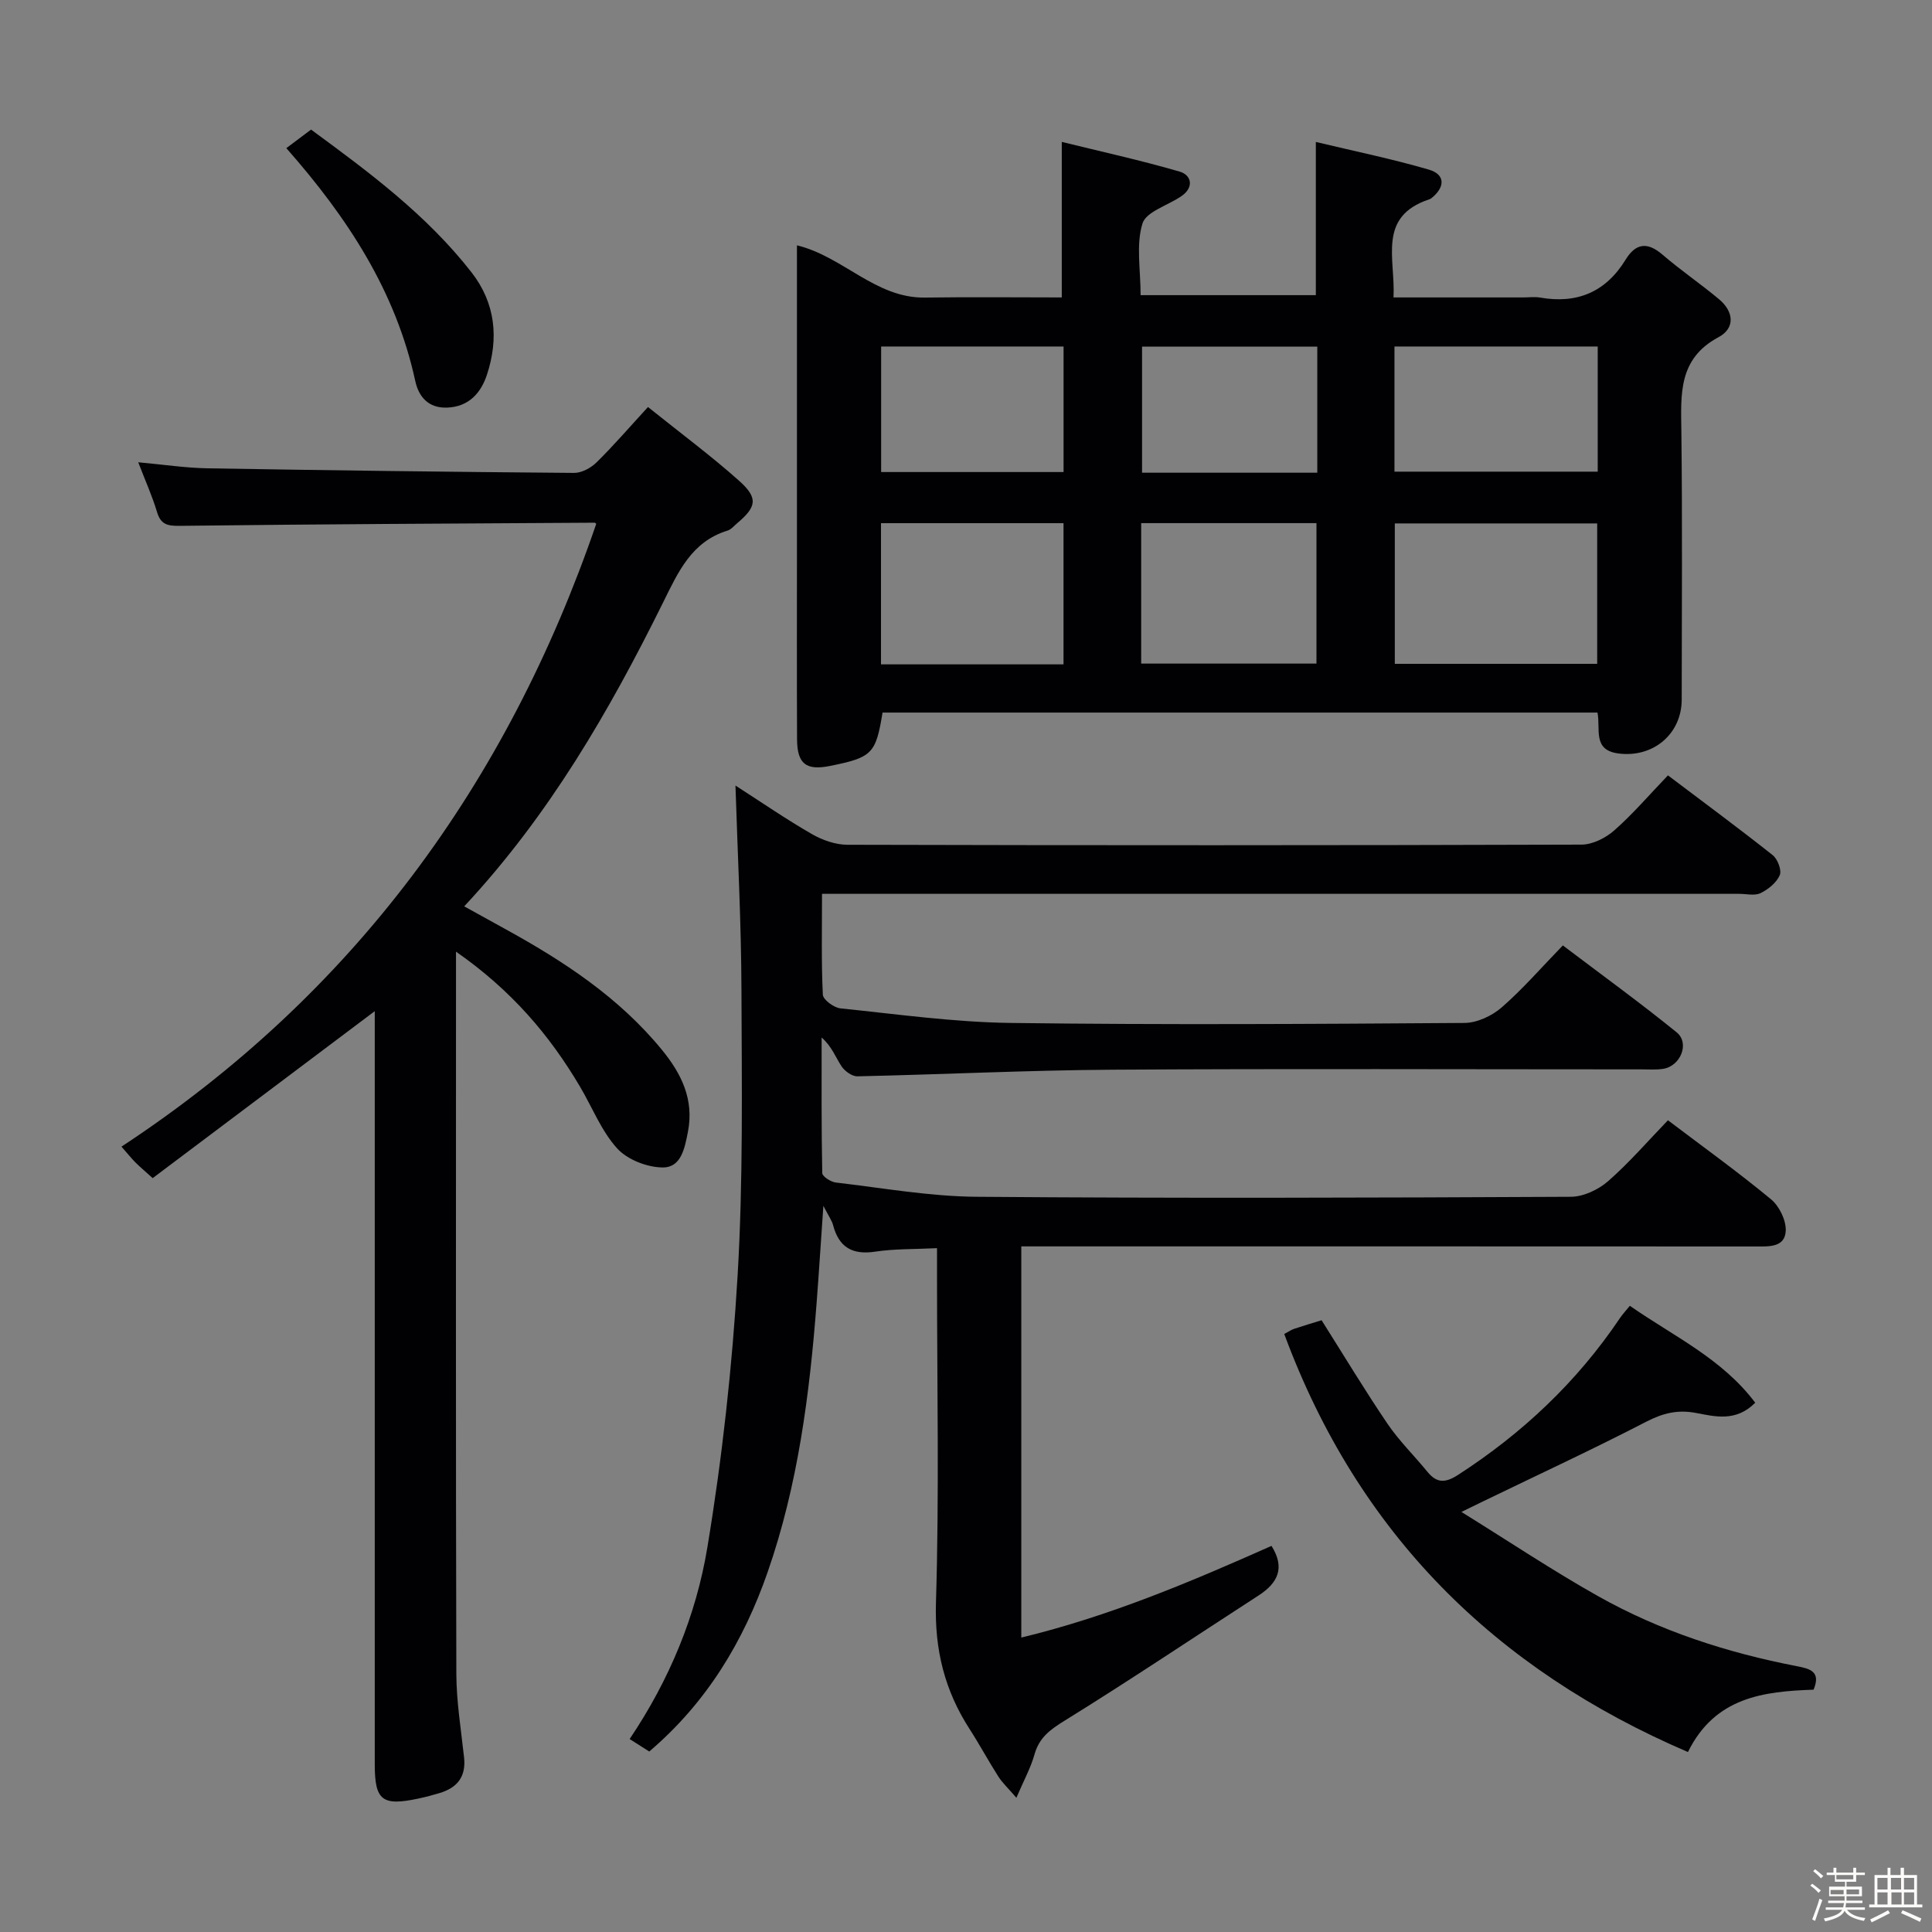 <svg enable-background="new 0 0 400 400" viewBox="0 0 400 400" xmlns="http://www.w3.org/2000/svg"><rect x="0" y="0" width="400" height="400" fill="#808080" stroke="none"/><path d="m374.8 390.4.4-.4c.7.5 1.3 1 1.8 1.4l-.5.5c-.5-.6-1.1-1.1-1.7-1.5zm1 7.3-.6-.3c.5-1.4 1.1-2.8 1.5-4.3.2.1.4.2.6.3-.5 1.3-1 2.8-1.5 4.3zm-.4-10.3.4-.4c.4.3 1 .8 1.7 1.4l-.5.5c-.4-.5-1-1-1.6-1.5zm2.5.3h1.7v-1h.6v1h3.5v-1h.6v1h1.8v.5h-1.8v1.4h-2v1h3.2v2h-3.2v.9h3.3v.5h-3.4c0 .3-.1.6-.1.9h4v.5h-3.7c.7.9 1.9 1.5 3.8 1.7-.1.2-.2.4-.3.6-2.1-.4-3.5-1.1-4-2.1-.4 1-1.8 1.7-4 2.2-.1-.2-.2-.4-.3-.6 2.1-.4 3.4-1 3.8-1.8h-3.4v-.5h3.6c.1-.3.1-.6.2-.9h-3.3v-.5h3.4c0-.3 0-.6 0-.9h-3.2v-2h3.3v-1h-2.1v-1.4h-1.7v-.5zm1.1 3.5v1h2.7c0-.3 0-.4 0-.4 0-.1 0-.2 0-.2 0-.1 0-.2 0-.3h-2.7zm1.2-3v.9h3.5v-.9zm4.7 3h-2.6v.6.4h2.6z" fill="#fcfbfa"/><path d="m393.6 386.7h.6v1.5h2.7v6.1h1.1v.6h-11v-.6h1.1v-6.1h2.7v-1.5h.6v1.5h2.1v-1.5zm-2.7 8.8.4.6c-1.2.6-2.5 1.3-3.8 1.9-.1-.2-.2-.4-.3-.6 1.2-.6 2.5-1.2 3.7-1.9zm-2.2-6.7v2.4h2.1v-2.4zm0 3v2.5h2.1v-2.5zm2.8-3v2.4h2.1v-2.4zm.1 3v2.5h2.1v-2.5h-2.2zm5.9 6.1c-1.4-.7-2.7-1.3-3.9-1.8l.3-.6c1.5.6 2.7 1.2 3.9 1.7zm-1.2-9.1h-2.1v2.4h2.1zm-2.1 3v2.5h2.1v-2.5z" fill="#fcfbfa"/><g fill="#010104"><path d="m152.27 162.64c5.51 3.54 10.54 7.01 15.83 10.05 2.17 1.25 4.88 2.2 7.35 2.21 50.66.13 101.32.13 151.98-.03 2.29-.01 5.01-1.37 6.78-2.94 3.86-3.4 7.24-7.35 11.12-11.4 7.49 5.66 14.69 10.97 21.69 16.52 1.02.81 1.9 3.12 1.46 4.15-.67 1.55-2.38 2.93-3.97 3.71-1.22.59-2.94.15-4.44.15-61.16 0-122.32 0-183.47 0-1.95 0-3.9 0-6.41 0 0 7.32-.16 14.11.17 20.88.05 1.04 2.29 2.69 3.64 2.83 11.72 1.21 23.47 2.86 35.22 3.02 31.32.41 62.66.22 93.98 0 2.61-.02 5.69-1.46 7.7-3.21 4.38-3.81 8.21-8.25 12.67-12.84 8.08 6.12 15.99 11.85 23.57 18 2.74 2.23.81 6.98-2.79 7.55-1.47.23-2.99.11-4.49.11-36.49 0-72.99-.16-109.48.07-17.63.11-35.25.99-52.87 1.37-1.11.02-2.62-1.07-3.29-2.09-1.23-1.86-1.97-4.05-4.11-5.95 0 9.36-.06 18.72.13 28.08.01.69 1.77 1.83 2.81 1.95 9.72 1.13 19.46 2.88 29.21 2.95 40.99.33 81.99.2 122.98 0 2.6-.01 5.68-1.47 7.69-3.22 4.37-3.82 8.2-8.27 12.4-12.62 7.4 5.6 14.56 10.75 21.34 16.36 1.71 1.41 3.13 4.33 3.05 6.49-.14 3.47-3.42 3.29-6.17 3.28-48.66-.03-97.32-.02-145.98-.02-1.95 0-3.9 0-6.12 0v80.99c18.2-4.39 35.08-11.54 51.8-18.98 2.86 4.55 1.33 7.67-2.68 10.27-13.38 8.65-26.6 17.53-40.14 25.91-3.01 1.86-5.27 3.5-6.25 7-.78 2.78-2.22 5.39-3.75 8.97-1.71-1.99-2.89-3.08-3.73-4.39-2.06-3.22-3.87-6.6-5.94-9.81-5.17-8-7.28-16.44-6.98-26.21.69-22.48.22-44.99.22-67.48 0-1.79 0-3.58 0-5.9-4.61.23-8.75.11-12.79.72-4.76.72-7.53-.91-8.74-5.52-.24-.92-.86-1.75-2-3.96-.53 7.59-.92 13.85-1.4 20.1-1.45 18.92-3.86 37.68-10.13 55.71-4.99 14.35-12.62 27.03-24.52 37.16-1.32-.84-2.52-1.6-4.06-2.58 8.25-12.26 13.76-25.59 16.09-39.67 3.09-18.64 5.16-37.53 6.27-56.4 1.15-19.59.86-39.27.79-58.91-.04-13.9-.78-27.82-1.24-42.43z"/><path d="m182.72 147.53c-1.38 8.52-2.15 9.29-10.82 11.04-4.99 1.01-6.85-.39-6.88-5.51-.06-13.83-.02-27.65-.02-41.48 0-20.14 0-40.29 0-60.79 9.6 2.34 16.26 10.97 26.5 10.82 9.45-.14 18.91-.03 28.33-.03 0-10.74 0-20.93 0-32.2 7.95 1.96 16.26 3.78 24.41 6.15 2.38.69 3.04 3.16.47 5-2.78 1.98-7.41 3.24-8.18 5.76-1.35 4.4-.38 9.52-.38 14.82h36.28c0-10.3 0-20.51 0-31.72 7.86 1.88 15.73 3.49 23.41 5.73 3.41 1 3.4 3.62.51 5.92-.13.1-.28.18-.44.23-10.81 3.59-6.97 12.29-7.4 20.31h26.87c1.17 0 2.36-.17 3.49.03 7.67 1.34 13.58-1.15 17.69-7.84 2.08-3.4 4.48-3.77 7.64-1.05 3.77 3.25 7.91 6.05 11.73 9.25 3.03 2.54 3.37 5.97-.13 7.84-8.38 4.48-7.79 11.84-7.69 19.54.22 18.49.08 36.98.07 55.47 0 7.18-5.96 12.14-13.15 11.17-5.36-.72-3.61-5.01-4.29-8.46-49.36 0-98.71 0-148.02 0zm106.06-10.09h41.9c0-9.96 0-19.53 0-29.07-14.17 0-28.02 0-41.9 0zm-106.38.11h37.79c0-9.92 0-19.6 0-29.23-12.79 0-25.18 0-37.79 0zm106.31-39.9h42.08c0-8.78 0-17.21 0-25.91-14.07 0-27.93 0-42.08 0zm-52.44 39.74h36.29c0-10.01 0-19.57 0-29.08-12.28 0-24.19 0-36.29 0zm-53.84-39.66h37.77c0-8.8 0-17.32 0-25.99-12.77 0-25.15 0-37.77 0zm90.3.14c0-8.9 0-17.33 0-26.11-12.2 0-24.24 0-36.28 0v26.11z"/><path d="m94.41 197.03v6.56c0 47.64-.06 95.29.07 142.93.02 5.78.97 11.56 1.6 17.33.44 4.01-1.43 6.3-5.09 7.39-1.42.43-2.86.81-4.31 1.12-7.56 1.62-9.09.42-9.09-7.09-.01-49.98 0-99.95 0-149.93 0-1.96 0-3.91 0-5.99-15.54 11.68-30.69 23.08-45.98 34.57-1.68-1.52-2.67-2.35-3.57-3.25-.8-.8-1.5-1.69-2.89-3.27 48.01-31.57 79.87-75.19 98.29-128.93-.08-.07-.19-.25-.3-.25-28.63.17-57.26.3-85.89.65-2.61.03-3.96-.26-4.75-2.89-.99-3.3-2.42-6.46-3.88-10.27 5.2.47 9.77 1.17 14.35 1.25 25.29.43 50.59.75 75.89.95 1.56.01 3.47-1.02 4.63-2.16 3.55-3.49 6.81-7.28 10.67-11.48 6.78 5.44 13.04 10.08 18.83 15.24 4.03 3.59 3.68 5.41-.38 8.83-.64.54-1.23 1.28-1.97 1.51-7.48 2.29-10.25 8.62-13.37 14.92-11.1 22.41-23.54 43.98-41.16 62.88 3.02 1.67 5.68 3.15 8.36 4.62 12.17 6.68 23.69 14.22 32.6 25.12 4 4.9 6.66 10.23 5.36 16.93-.67 3.43-1.4 7.41-5.22 7.39-3.22-.02-7.32-1.61-9.44-3.95-3.27-3.61-5.14-8.48-7.68-12.77-6.33-10.72-14.24-19.99-25.68-27.96z"/><path d="m265.89 276.19c.89-.47 1.44-.87 2.05-1.07 1.88-.63 3.78-1.19 5.68-1.78 4.57 7.23 8.91 14.45 13.63 21.41 2.41 3.56 5.55 6.62 8.28 9.97 1.96 2.4 3.73 2.33 6.36.63 13.32-8.61 24.61-19.25 33.48-32.42.54-.8 1.2-1.51 2.07-2.58 9.05 6.31 19.09 10.92 25.96 20.07-3.97 4-8.28 2.87-12.19 2.13-3.86-.74-6.9.01-10.37 1.8-11.06 5.72-22.36 10.96-33.57 16.39-1.04.5-2.07 1.01-4.7 2.29 10.03 6.22 18.96 12.19 28.3 17.44 12.83 7.22 26.73 11.71 41.17 14.5 2.62.51 5.04 1.06 3.44 4.86-10.33.36-20.4 1.52-26.01 12.91-39.96-17.15-68.29-45.22-83.58-86.55z"/><path d="m59.28 30.67c1.81-1.36 3.26-2.44 5.12-3.84 11.99 8.8 23.93 17.65 33.21 29.54 5 6.41 5.68 13.7 3.21 21.2-1.23 3.75-3.73 6.65-8.24 6.82-3.9.15-5.9-2.26-6.61-5.53-4.02-18.54-13.99-33.78-26.69-48.19z"/></g></svg>